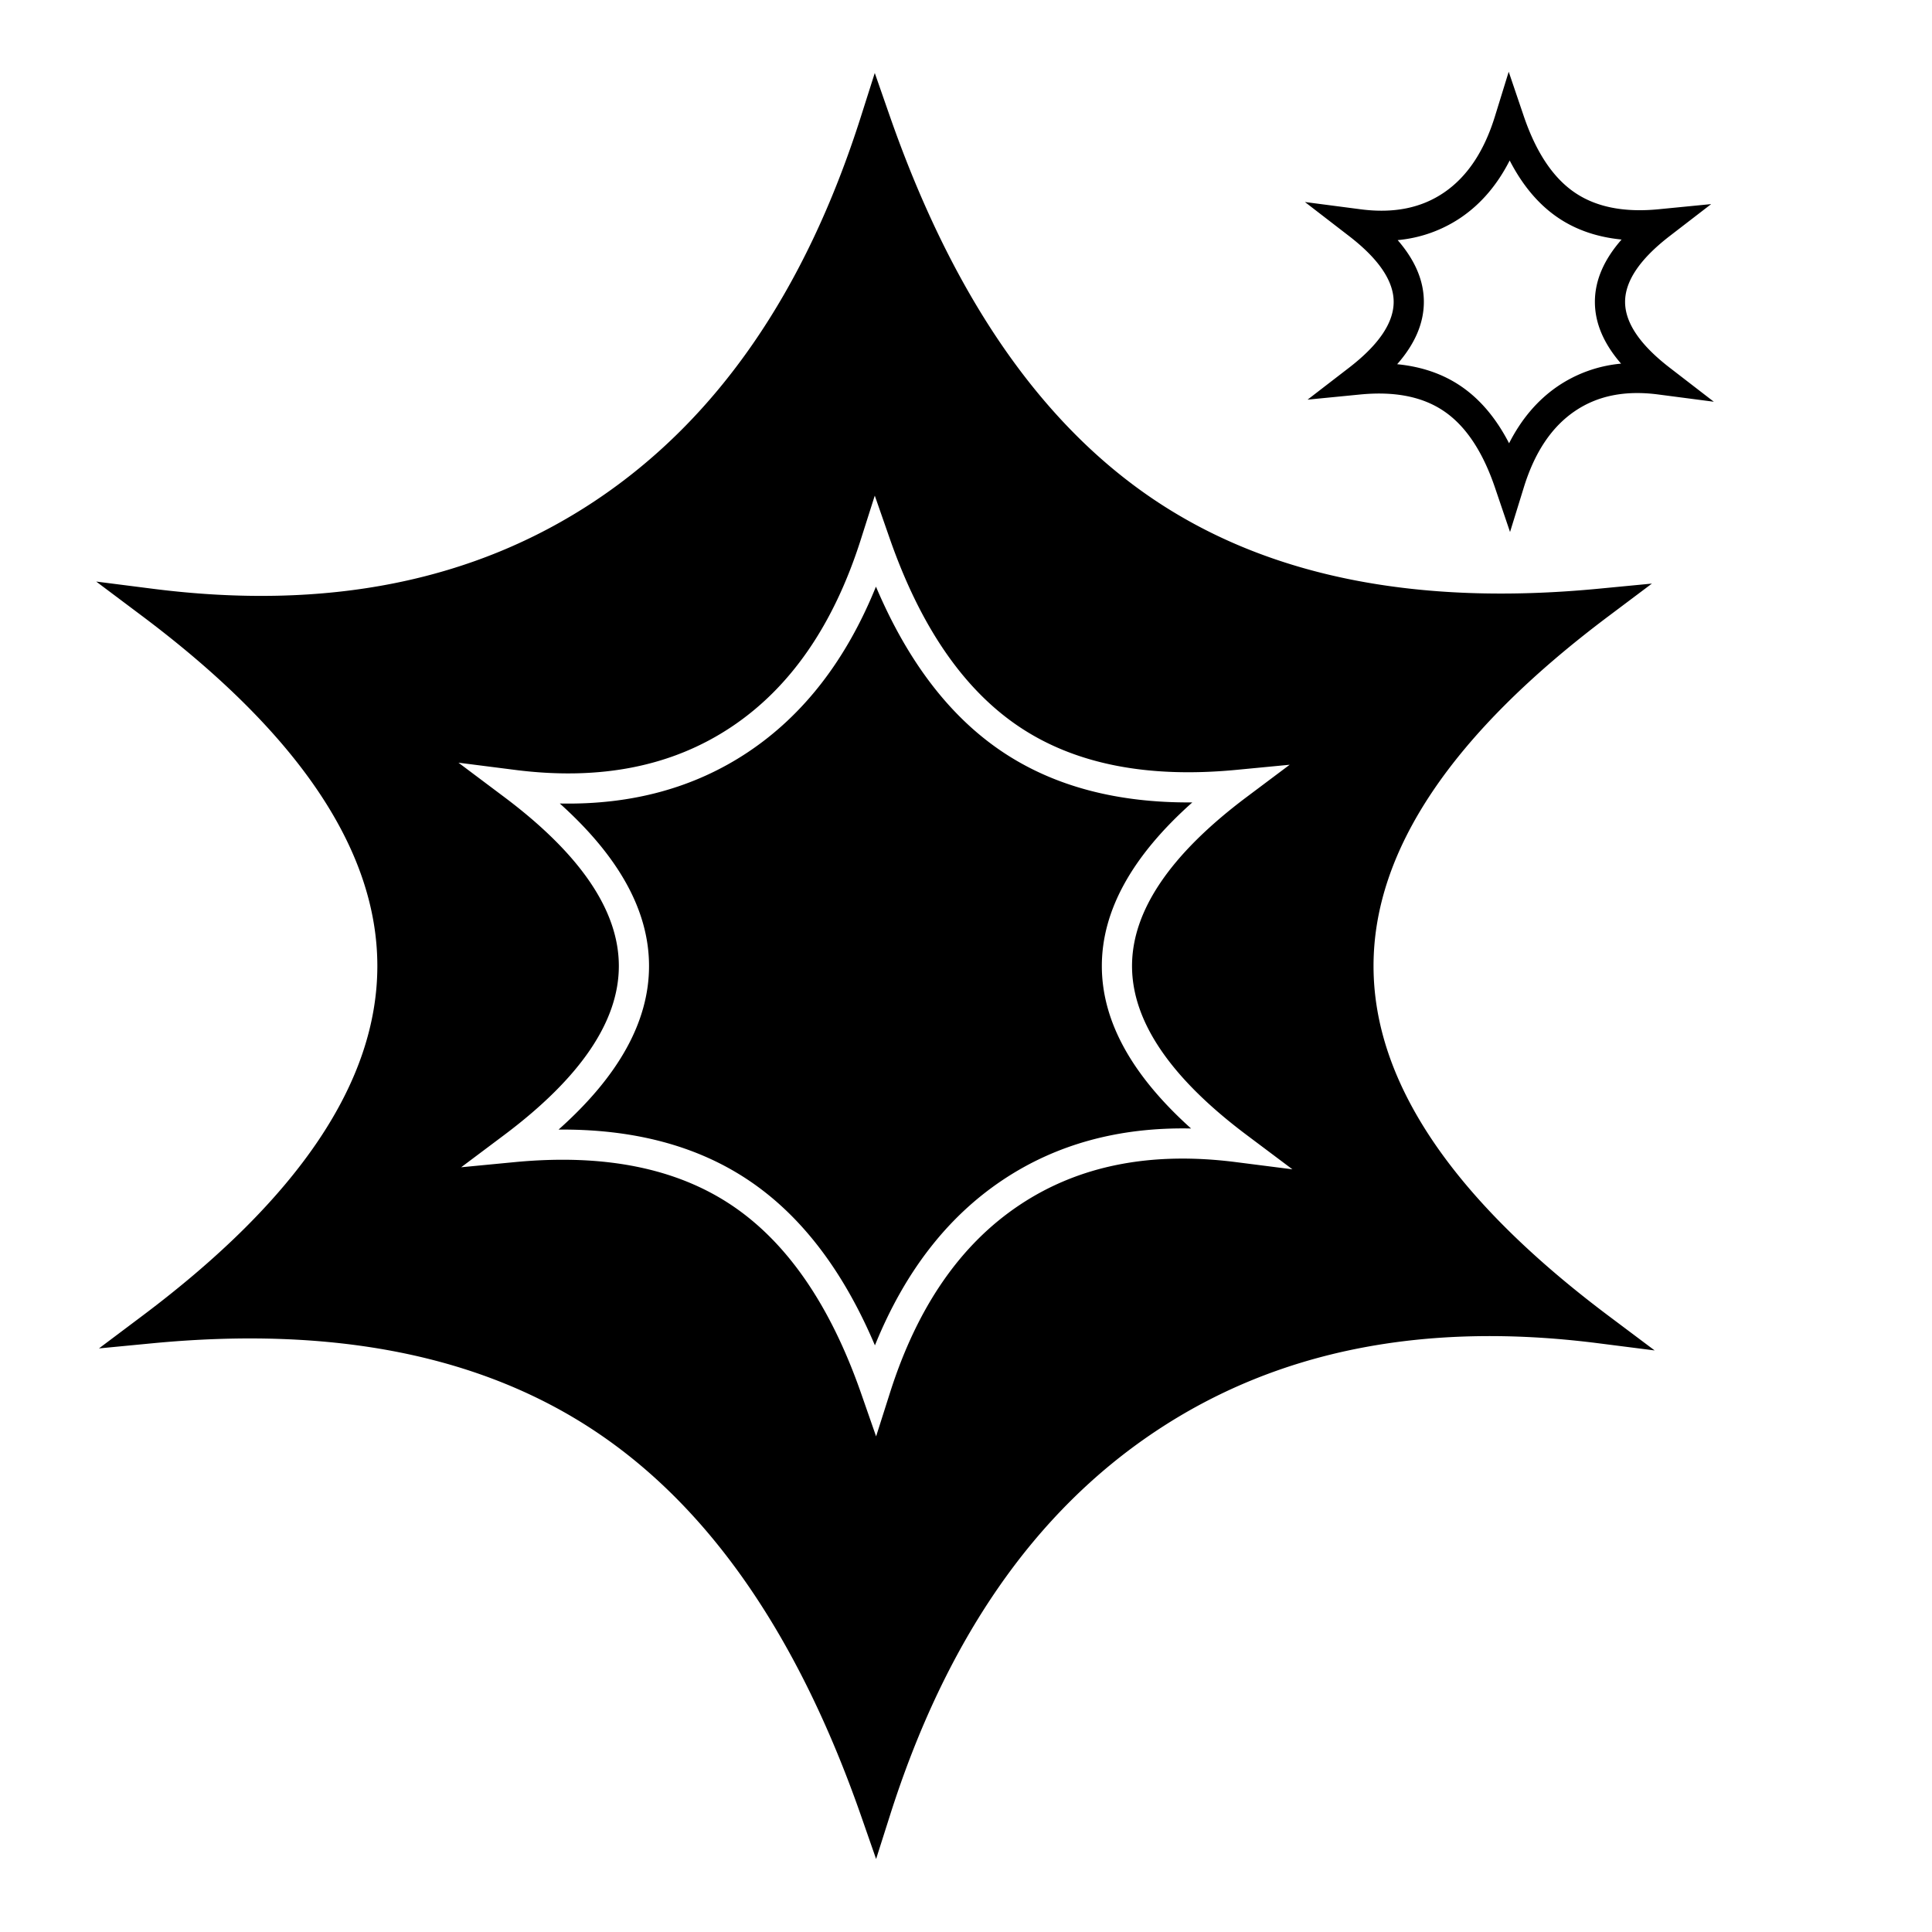 <svg xmlns="http://www.w3.org/2000/svg" viewBox="0 0 64 64">
  <path d="M28.523 3.849l.455-1.431.494 1.417c2.088 5.986 5.026 10.23 8.805 12.749 3.775 2.517 8.661 3.494 14.675 2.918l1.77-.17L53.3 20.4c-5.22 3.915-7.8 7.785-7.8 11.6 0 3.815 2.58 7.685 7.8 11.6l1.513 1.135-1.876-.239c-5.765-.733-10.644.243-14.66 2.92-4.02 2.68-6.954 6.919-8.8 12.735l-.455 1.431-.494-1.417c-2.088-5.986-5.026-10.23-8.805-12.749-3.775-2.517-8.661-3.494-14.675-2.918l-1.77.17L4.7 43.6c5.22-3.915 7.8-7.785 7.8-11.6 0-3.815-2.58-7.685-7.8-11.6l-1.513-1.135 1.876.239c5.765.733 10.644-.243 14.66-2.92 4.02-2.68 6.954-6.919 8.8-12.735zm0 14c-.906 2.857-2.34 4.929-4.3 6.235-1.955 1.303-4.335 1.78-7.16 1.42l-1.876-.239L16.7 26.4c2.553 1.915 3.8 3.785 3.8 5.6 0 1.815-1.247 3.685-3.8 5.6l-1.423 1.067 1.77-.17c2.954-.282 5.34.195 7.176 1.419 1.84 1.227 3.278 3.304 4.305 6.249l.494 1.417.455-1.43c.906-2.858 2.34-4.93 4.3-6.236 1.955-1.303 4.335-1.78 7.16-1.42l1.876.239L41.3 37.6c-2.553-1.915-3.8-3.785-3.8-5.6 0-1.815 1.247-3.685 3.8-5.6l1.423-1.067-1.77.17c-2.954.282-5.34-.195-7.176-1.419-1.84-1.227-3.278-3.304-4.305-6.249l-.494-1.417-.455 1.43zm-3.746 7.067c1.848-1.232 3.26-3.064 4.24-5.483 1.053 2.483 2.453 4.315 4.206 5.483 1.7 1.133 3.794 1.685 6.274 1.665C37.51 28.35 36.5 30.156 36.5 32c0 1.831.997 3.623 2.956 5.383-2.375-.049-4.457.517-6.233 1.701-1.848 1.232-3.26 3.064-4.24 5.483-1.053-2.483-2.453-4.315-4.206-5.483-1.7-1.133-3.794-1.685-6.274-1.665C20.49 35.65 21.5 33.844 21.5 32c0-1.831-.997-3.623-2.956-5.383 2.375.049 4.457-.517 6.233-1.701zM49.522 3.853l.456-1.476.496 1.462c.41 1.209.974 2.048 1.684 2.534.703.482 1.628.673 2.793.558l1.734-.17-1.38 1.063c-1 .772-1.472 1.5-1.472 2.176 0 .676.472 1.404 1.472 2.176l1.468 1.132-1.838-.24c-1.108-.146-2.025.043-2.777.559-.759.52-1.32 1.354-1.68 2.52l-.456 1.476-.496-1.462c-.41-1.209-.974-2.048-1.684-2.534-.703-.482-1.628-.673-2.793-.558l-1.734.17 1.38-1.063c1-.772 1.472-1.5 1.472-2.176 0-.676-.472-1.404-1.472-2.176l-1.468-1.132 1.838.24c1.108.146 2.025-.043 2.777-.559.759-.52 1.32-1.354 1.68-2.52zm-1.114 3.345a4.448 4.448 0 0 1-2.108.756c.572.66.867 1.34.867 2.046 0 .712-.3 1.4-.884 2.065.812.08 1.522.323 2.125.737.634.435 1.16 1.064 1.582 1.882.406-.798.94-1.428 1.602-1.882a4.448 4.448 0 0 1 2.108-.756c-.572-.66-.867-1.34-.867-2.046 0-.712.3-1.4.884-2.065-.812-.08-1.522-.323-2.125-.737-.634-.435-1.16-1.064-1.582-1.882-.406.798-.94 1.428-1.602 1.882z"/>
</svg>
